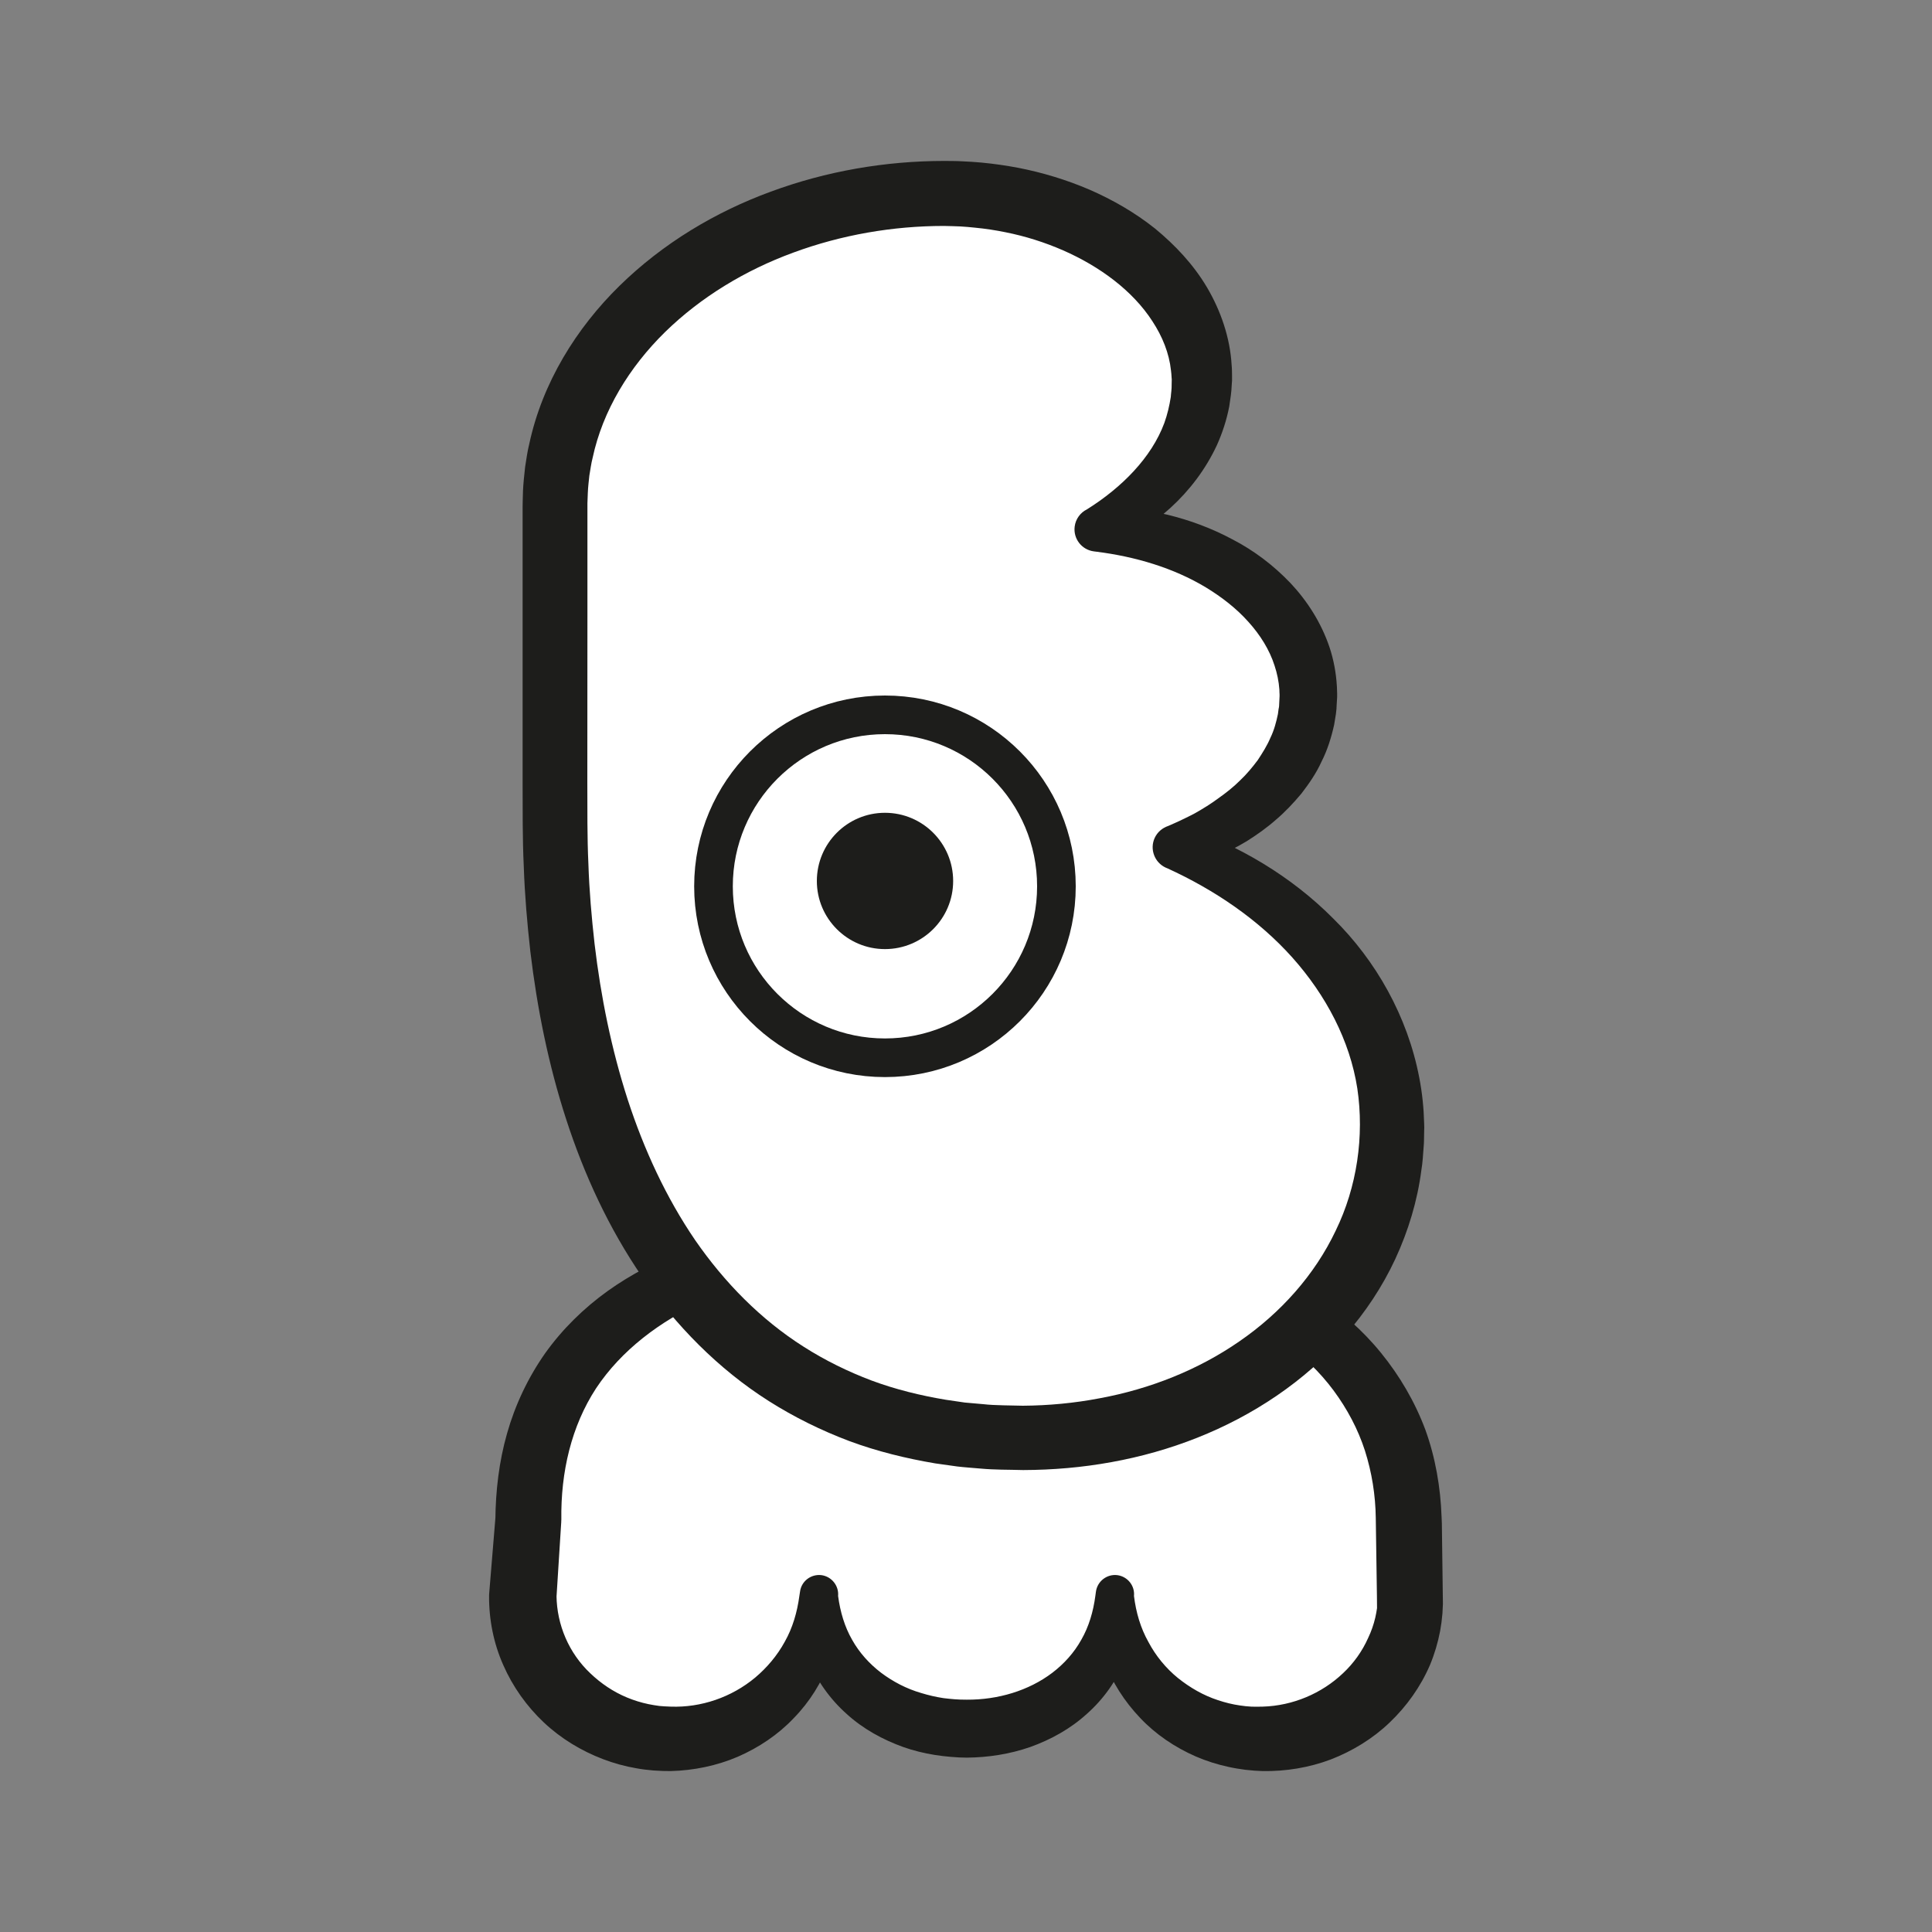<?xml version="1.0" encoding="UTF-8" standalone="no"?>
<!DOCTYPE svg PUBLIC "-//W3C//DTD SVG 1.1//EN" "http://www.w3.org/Graphics/SVG/1.1/DTD/svg11.dtd">
<svg version="1.1" xmlns="http://www.w3.org/2000/svg" xmlns:xlink="http://www.w3.org/1999/xlink" preserveAspectRatio="xMidYMid meet" viewBox="0 0 200 200" width="200" height="200"><rect x="0" y="0" width="200" height="200" fill="#808080" stroke="none"/><defs><path d="M146.03 165.21C146.03 173.38 139.17 180.01 130.71 180.01C122.25 180.01 115.39 173.38 115.39 165.21C115.39 173.38 108.53 178.95 100.07 178.95C91.61 178.95 84.76 173.38 84.76 165.21C84.76 173.38 77.9 180.01 69.44 180.01C60.98 180.01 54.12 173.38 54.12 165.21C54.18 164.42 54.64 158.1 54.69 157.31C54.69 134.83 75 127.43 100.17 127.43C125.34 127.43 145.85 137.48 145.85 157.83C145.88 159.31 145.99 163.74 146.03 165.21Z" id="a8nUUms4ZT"></path><path d="M142.55 166.47L142.54 165.3C142.47 160.42 142.43 157.71 142.42 157.16C142.39 154.76 142.01 152.42 141.3 150.18C140.58 147.95 139.47 145.86 138.05 143.94C136.63 142.02 134.85 140.34 132.89 138.83C128.95 135.81 124.19 133.68 119.2 132.26C114.21 130.78 108.93 130.12 103.69 129.86C98.39 129.62 93.03 129.86 87.82 130.57C85.21 130.93 82.64 131.46 80.13 132.12C77.62 132.79 75.18 133.62 72.89 134.68C68.28 136.77 64.3 139.81 61.71 143.71C59.15 147.63 58.04 152.38 58.11 157.31C58.11 157.32 58.11 157.38 58.1 157.48L58.1 157.56L57.6 165.46C57.6 165.31 57.61 165.23 57.61 165.21C57.65 168.2 58.89 171.13 61.11 173.22C62.21 174.27 63.49 175.14 64.92 175.73C65.62 176.02 66.36 176.25 67.12 176.41C67.5 176.49 67.89 176.55 68.26 176.6C68.3 176.6 68.47 176.62 68.78 176.64C69.17 176.66 69.39 176.67 69.44 176.67C72.57 176.78 75.72 175.71 78.18 173.66C79.4 172.63 80.46 171.38 81.24 169.95C82.05 168.52 82.52 166.91 82.75 165.21C82.76 165.17 82.81 164.81 82.82 164.76C82.96 163.68 83.96 162.92 85.05 163.06C86.1 163.21 86.85 164.16 86.76 165.21C86.76 165.21 86.76 165.22 86.76 165.22C86.98 166.87 87.44 168.41 88.21 169.75C88.96 171.09 90 172.24 91.22 173.17C92.45 174.09 93.84 174.82 95.36 175.26C96.11 175.49 96.88 175.67 97.67 175.79C98.07 175.84 98.48 175.88 98.86 175.91C98.9 175.91 99.08 175.92 99.42 175.94C99.82 175.95 100.03 175.95 100.08 175.95C103.3 175.97 106.49 175.02 108.93 173.17C110.15 172.24 111.19 171.09 111.94 169.74C112.71 168.4 113.17 166.86 113.39 165.21C113.4 165.17 113.45 164.81 113.45 164.77C113.6 163.68 114.6 162.92 115.68 163.06C116.74 163.21 117.49 164.16 117.39 165.21C117.39 165.21 117.39 165.22 117.39 165.22C117.6 166.92 118.07 168.53 118.88 169.97C119.64 171.41 120.69 172.69 121.93 173.7C123.19 174.71 124.58 175.51 126.08 176C126.83 176.25 127.59 176.44 128.37 176.55C128.75 176.61 129.16 176.65 129.53 176.67C129.56 176.67 129.74 176.67 130.05 176.68C130.45 176.68 130.67 176.67 130.71 176.67C133.84 176.58 136.83 175.3 139.03 173.21C140.13 172.18 141.02 170.93 141.63 169.56C141.95 168.89 142.2 168.18 142.37 167.45C142.45 167.12 142.5 166.79 142.55 166.47M149.26 157.69L149.36 165.3L149.37 166.04C149.34 166.63 149.33 166.96 149.32 167.03C149.27 167.64 149.19 168.24 149.08 168.85C148.85 170.05 148.5 171.23 148.03 172.36C147.06 174.61 145.62 176.63 143.86 178.31C142.11 179.99 140 181.27 137.76 182.14C135.5 182.99 133.09 183.38 130.71 183.34C130.66 183.34 130.38 183.32 129.89 183.3C129.32 183.24 129.01 183.21 128.94 183.21C128.34 183.13 127.76 183.04 127.18 182.91C126.02 182.66 124.88 182.3 123.79 181.83C121.62 180.88 119.63 179.54 118.02 177.83C116.4 176.13 115.12 174.13 114.31 171.96C113.53 169.78 113.18 167.46 113.39 165.22C113.39 165.22 113.39 165.22 113.39 165.21C115.79 165.21 117.12 165.21 117.39 165.21C117.61 167.39 117.3 169.69 116.46 171.83C115.61 173.96 114.23 175.9 112.51 177.42C110.81 178.97 108.77 180.09 106.65 180.85C104.52 181.59 102.29 181.93 100.08 181.95C100.03 181.95 99.77 181.94 99.3 181.93C98.78 181.89 98.49 181.88 98.43 181.87C97.85 181.82 97.32 181.76 96.76 181.67C95.66 181.49 94.57 181.23 93.5 180.85C91.39 180.09 89.35 178.98 87.65 177.43C85.93 175.9 84.55 173.97 83.69 171.84C82.85 169.7 82.53 167.4 82.76 165.22C82.76 165.22 82.76 165.22 82.75 165.21C85.16 165.21 86.49 165.21 86.76 165.21C86.99 167.46 86.64 169.78 85.88 171.97C85.08 174.15 83.81 176.18 82.17 177.86C80.55 179.57 78.55 180.91 76.37 181.86C74.19 182.79 71.81 183.28 69.44 183.34C69.38 183.34 69.11 183.34 68.62 183.33C68.04 183.3 67.73 183.28 67.66 183.28C67.05 183.23 66.47 183.16 65.87 183.05C64.7 182.85 63.53 182.53 62.41 182.1C60.16 181.24 58.06 179.97 56.29 178.3C54.53 176.64 53.08 174.61 52.1 172.37C51.1 170.13 50.61 167.65 50.63 165.21C50.63 165.2 50.63 165.15 50.63 165.15C50.63 165.09 50.64 165.02 50.64 164.96C50.68 164.43 50.9 161.8 51.29 157.06C51.28 157.21 51.28 157.29 51.28 157.31C51.31 154.35 51.65 151.33 52.49 148.39C53.32 145.45 54.66 142.61 56.44 140.08C58.23 137.57 60.46 135.4 62.9 133.65C65.34 131.9 67.99 130.56 70.68 129.49C76.09 127.37 81.68 126.32 87.23 125.73C92.78 125.14 98.3 125 103.85 125.15C109.44 125.32 114.99 126.02 120.5 127.33C125.98 128.68 131.43 130.73 136.32 134.05C138.76 135.71 141.05 137.69 142.97 140.06C144.89 142.42 146.47 145.11 147.55 148C148.6 150.9 149.12 153.97 149.23 156.99C149.23 157.08 149.24 157.32 149.26 157.69Z" id="g1vi8U5u"></path><path d="M97.77 20.02C112.31 20.02 124.42 28.64 124.42 39.27C124.42 45.64 120.16 51.28 113.62 54.78C125.83 55.47 135.44 62.92 135.44 72.02C135.44 78.98 129.8 84.97 121.69 87.71C134.96 92.95 144.11 103.94 144.11 116.65C144.11 134.43 127.78 148.85 105.69 148.85C72.31 148.85 57.45 120.15 57.45 84.57C57.45 81.34 57.45 55.47 57.45 52.23C57.45 34.44 75.68 20.02 97.77 20.02" id="gcA6iWekR"></path><path d="M82.12 26.15C77.15 27.97 72.54 30.76 68.84 34.38C65.15 38 62.39 42.51 61.35 47.39C61.19 48 61.12 48.62 61.01 49.23C60.95 49.85 60.88 50.31 60.85 51.03C60.85 51.1 60.84 51.46 60.81 52.1L60.81 52.23C60.81 52.27 60.81 52.3 60.81 52.3C60.81 52.42 60.81 52.21 60.81 52.26C60.81 52.28 60.81 52.37 60.81 52.53L60.81 53.07L60.81 55.21L60.81 63.8C60.8 74.1 60.8 79.82 60.8 80.96C60.81 83.85 60.78 86.64 60.91 89.41C61 92.19 61.24 94.96 61.55 97.71C62.2 103.21 63.3 108.63 64.98 113.83C66.67 119.02 68.96 123.98 71.97 128.39C75 132.77 78.76 136.6 83.19 139.41C85.4 140.82 87.76 141.98 90.22 142.91C92.69 143.83 95.27 144.46 97.89 144.9C98.02 144.92 98.68 145.02 99.87 145.19C101.03 145.29 101.68 145.35 101.8 145.36C102.99 145.5 104.72 145.48 105.89 145.52C108.56 145.5 111.23 145.25 113.83 144.75C119.04 143.79 124.04 141.81 128.31 138.85C132.58 135.91 136.1 131.97 138.27 127.4C140.48 122.87 141.24 117.61 140.51 112.68C139.74 107.71 137.26 103.02 133.78 99.12C130.28 95.21 125.76 92.13 120.83 89.88C120.82 89.88 120.69 89.82 120.68 89.82C119.52 89.29 119 87.91 119.53 86.75C119.81 86.13 120.34 85.7 120.94 85.5C120.94 85.5 120.94 85.5 120.94 85.5C121.87 85.1 122.78 84.67 123.66 84.21C124.53 83.72 125.37 83.2 126.15 82.62C126.94 82.06 127.7 81.46 128.37 80.79C129.06 80.14 129.65 79.42 130.2 78.69C130.7 77.93 131.18 77.17 131.52 76.36C131.9 75.58 132.12 74.73 132.29 73.92C132.31 73.74 132.33 73.57 132.36 73.39C132.38 73.29 132.4 73.23 132.41 73.1C132.41 73.08 132.42 72.94 132.43 72.69C132.45 72.2 132.46 71.92 132.47 71.87C132.46 72.16 132.46 71.94 132.46 72.01C132.46 72.01 132.46 72 132.46 72L132.46 71.98L132.46 71.94L132.46 71.86L132.45 71.7C132.44 71.51 132.44 71.41 132.44 71.38C132.38 70.54 132.21 69.71 131.94 68.9C131.42 67.27 130.46 65.73 129.23 64.37C128 62.99 126.48 61.81 124.82 60.8C121.48 58.79 117.54 57.62 113.49 57.11C113.47 57.11 113.27 57.08 113.25 57.08C111.98 56.92 111.09 55.77 111.25 54.51C111.35 53.71 111.85 53.06 112.52 52.73C112.52 52.73 112.52 52.73 112.52 52.73C116.14 50.46 119.2 47.37 120.53 43.79C120.85 42.9 121.06 41.99 121.2 41.09C121.22 40.68 121.3 40.38 121.29 39.71C121.29 39.68 121.29 39.53 121.3 39.27L121.3 39.16C121.3 39.15 121.3 39.15 121.3 39.15C121.3 39.03 121.29 39.3 121.3 39.27C121.3 39.26 121.29 39.26 121.29 39.24L121.29 39.2C121.28 39.1 121.28 39.04 121.28 39.03C121.26 38.81 121.26 38.58 121.22 38.35C121.03 36.56 120.33 34.83 119.3 33.26C117.25 30.08 113.84 27.58 110.06 25.92C108.16 25.09 106.15 24.45 104.08 24.04C103.05 23.83 102 23.67 100.95 23.57C100.41 23.51 99.9 23.47 99.41 23.44C98.94 23.41 98.27 23.41 97.71 23.39C92.43 23.39 87.1 24.31 82.12 26.15ZM99.64 16.7C100.32 16.73 100.97 16.77 101.6 16.83C102.87 16.95 104.14 17.13 105.4 17.37C107.92 17.86 110.4 18.61 112.8 19.64C115.18 20.68 117.47 21.99 119.57 23.66C121.63 25.36 123.53 27.35 124.96 29.77C126.37 32.17 127.34 34.95 127.5 37.82C127.54 38.18 127.53 38.54 127.54 38.89C127.54 38.91 127.54 39 127.54 39.16L127.54 39.42L127.53 39.53C127.51 39.79 127.5 39.94 127.5 39.97C127.49 40.47 127.37 41.33 127.25 42.08C126.98 43.48 126.54 44.82 125.97 46.09C124.79 48.62 123.11 50.8 121.16 52.58C119.21 54.35 117.02 55.75 114.73 56.84C114.73 56.84 114.73 56.84 114.73 56.84C114.14 54.21 113.82 52.75 113.76 52.45C118.48 52.45 123.28 53.53 127.61 55.85C129.79 56.98 131.81 58.5 133.58 60.35C135.33 62.21 136.78 64.47 137.64 67.03C138.06 68.3 138.31 69.65 138.39 71C138.4 71.04 138.4 71.21 138.41 71.51L138.42 71.76L138.42 72.17L138.37 72.99C138.36 73.24 138.35 73.38 138.35 73.4C138.34 73.55 138.31 73.76 138.29 73.93C138.27 74.04 138.13 74.92 138.11 75.03C137.81 76.37 137.41 77.65 136.81 78.83C136.26 80.05 135.51 81.12 134.73 82.14C133.9 83.13 133.03 84.06 132.07 84.87C131.13 85.7 130.12 86.41 129.08 87.07C128.03 87.71 126.94 88.24 125.83 88.73C125.28 88.97 124.71 89.17 124.15 89.39C124.04 89.43 123.47 89.61 122.44 89.92L122.44 89.92C122.5 87.3 122.54 85.84 122.54 85.54C128.23 87.52 133.64 90.68 138.02 95.09C142.44 99.44 145.71 105.22 146.92 111.55C147.23 113.13 147.39 114.74 147.43 116.35C147.43 116.38 147.43 116.51 147.44 116.75L147.43 117.02C147.43 117.34 147.42 117.52 147.42 117.55C147.41 117.93 147.42 118.23 147.38 118.66C147.32 119.5 147.27 120.36 147.14 121.13C146.73 124.31 145.79 127.41 144.45 130.31C141.75 136.12 137.33 140.96 132.17 144.48C127 148.01 121.09 150.27 115.05 151.36C112.03 151.91 108.97 152.17 105.92 152.18C104.24 152.13 103.09 152.17 101.43 152.02C100.65 151.95 99.86 151.9 99.1 151.81C98.87 151.78 97.05 151.52 96.82 151.49C93.81 150.98 90.8 150.25 87.9 149.17C85.01 148.08 82.21 146.7 79.59 145.04C74.34 141.71 69.93 137.19 66.47 132.17C63.01 127.13 60.47 121.59 58.62 115.9C56.77 110.21 55.6 104.36 54.9 98.49C54.57 95.56 54.32 92.62 54.22 89.68C54.08 86.73 54.11 83.8 54.1 80.96C54.1 79.82 54.1 74.1 54.1 63.8L54.1 55.21L54.1 53.07L54.1 52.53L54.11 51.89C54.13 51.24 54.14 50.88 54.14 50.81C54.17 50.1 54.27 49.13 54.36 48.34C54.49 47.54 54.59 46.74 54.79 45.95C56.15 39.61 59.67 33.96 64.13 29.59C68.61 25.2 74.03 21.95 79.79 19.84C85.55 17.71 91.67 16.66 97.77 16.66C98.44 16.67 98.95 16.66 99.64 16.7Z" id="bWiXE2EWS"></path><path d="M109.36 91.75C109.36 101.55 101.42 109.5 91.61 109.5C81.81 109.5 73.86 101.55 73.86 91.75C73.86 81.95 81.81 74 91.61 74C101.42 74 109.36 81.95 109.36 91.75" id="b1QQuZdNi"></path><path d="M91.61 109.5C81.81 109.5 73.86 101.55 73.86 91.75C73.86 81.95 81.81 74 91.61 74C101.42 74 109.36 81.95 109.36 91.75C109.36 101.55 101.42 109.5 91.61 109.5Z" id="c66GeVxsL"></path><path d="M98.67 91.2C98.67 95.09 95.51 98.25 91.61 98.25C87.72 98.25 84.56 95.09 84.56 91.2C84.56 87.3 87.72 84.14 91.61 84.14C95.51 84.14 98.67 87.3 98.67 91.2" id="d1lWwBIDe"></path></defs><g><g><g><use xlink:href="#a8nUUms4ZT" opacity="1" fill="#ffffff" fill-opacity="1"></use><g><use xlink:href="#a8nUUms4ZT" opacity="1" fill-opacity="0" stroke="#000000" stroke-width="1" stroke-opacity="0"></use></g></g><g><use xlink:href="#g1vi8U5u" opacity="1" fill="#1d1d1b" fill-opacity="1"></use><g><use xlink:href="#g1vi8U5u" opacity="1" fill-opacity="0" stroke="#000000" stroke-width="1" stroke-opacity="0"></use></g></g><g><use xlink:href="#gcA6iWekR" opacity="1" fill="#ffffff" fill-opacity="1"></use><g><use xlink:href="#gcA6iWekR" opacity="1" fill-opacity="0" stroke="#000000" stroke-width="1" stroke-opacity="0"></use></g></g><g><use xlink:href="#bWiXE2EWS" opacity="1" fill="#1d1d1b" fill-opacity="1"></use><g><use xlink:href="#bWiXE2EWS" opacity="1" fill-opacity="0" stroke="#000000" stroke-width="1" stroke-opacity="0"></use></g></g><g><use xlink:href="#b1QQuZdNi" opacity="1" fill="#ffffff" fill-opacity="1"></use><g><use xlink:href="#b1QQuZdNi" opacity="1" fill-opacity="0" stroke="#000000" stroke-width="1" stroke-opacity="0"></use></g></g><g><use xlink:href="#c66GeVxsL" opacity="1" fill="#000000" fill-opacity="0"></use><g><use xlink:href="#c66GeVxsL" opacity="1" fill-opacity="0" stroke="#1d1d1b" stroke-width="4" stroke-opacity="1"></use></g></g><g><use xlink:href="#d1lWwBIDe" opacity="1" fill="#1d1d1b" fill-opacity="1"></use><g><use xlink:href="#d1lWwBIDe" opacity="1" fill-opacity="0" stroke="#000000" stroke-width="1" stroke-opacity="0"></use></g></g></g></g></svg>